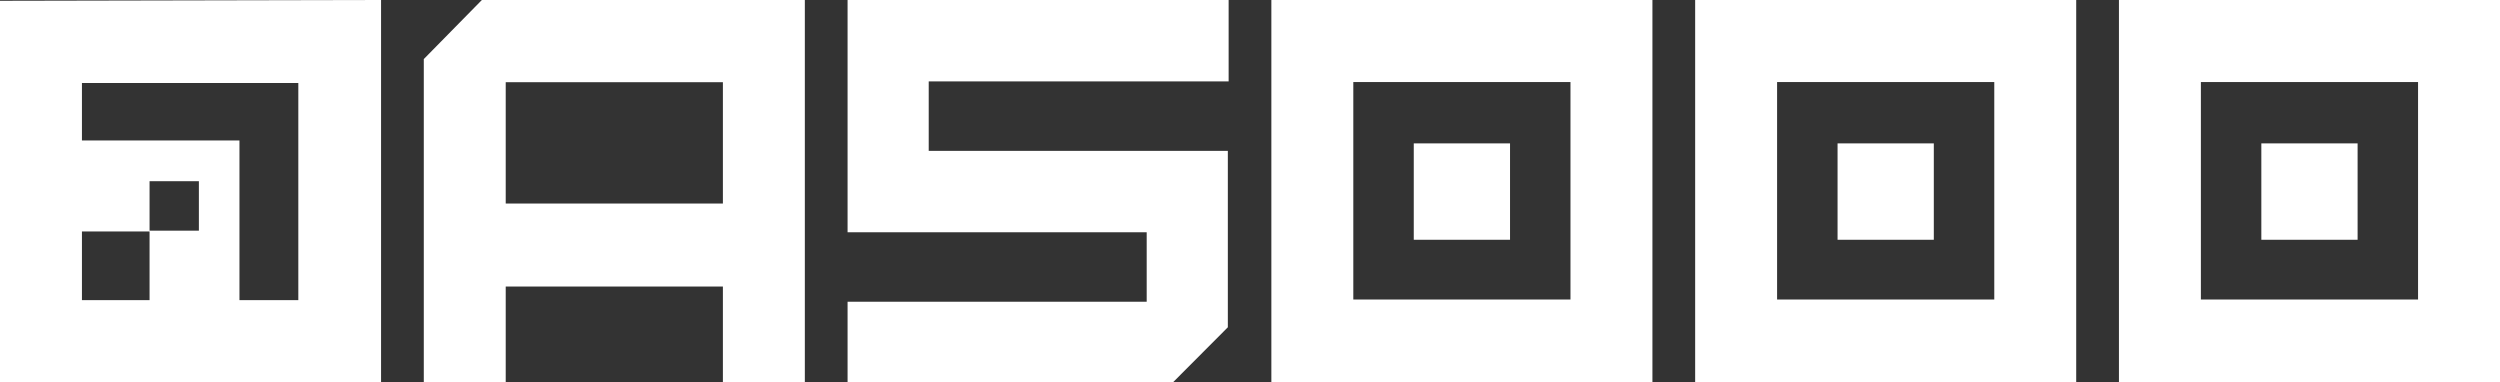 <svg width="170" height="26" viewBox="0 0 170 26" fill="none" xmlns="http://www.w3.org/2000/svg">
<rect x="0" y="0" width="170" height="26" fill="#333333" stroke="none"/>
<path fill-rule="evenodd" clip-rule="evenodd" d="M83.547 5.537V0H57.635V15.795H77.975V20.518H57.635V26H79.76L83.493 22.255V10.259H63.153V5.537H83.547Z" fill="white"/>
<path fill-rule="evenodd" clip-rule="evenodd" d="M0 0.054L25.912 0V26H0V0.054ZM5.572 15.741V20.409H10.17V15.741H5.572ZM10.17 12.322V15.687H13.524V12.322H10.17ZM5.572 9.553H16.283V20.409H20.286V5.645H5.572V9.553Z" fill="white"/>
<path fill-rule="evenodd" clip-rule="evenodd" d="M153.771 9.75H160.317V16.304H153.771V9.75ZM144.088 0V26H170V0H144.088ZM149.66 5.579V20.367H164.428V5.579H149.66Z" fill="white"/>
<path fill-rule="evenodd" clip-rule="evenodd" d="M124.954 9.75H131.499V16.304H124.954V9.75ZM115.271 0V26H141.182V0H115.271ZM120.842 5.579V20.367H135.611V5.579H120.842Z" fill="white"/>
<path fill-rule="evenodd" clip-rule="evenodd" d="M96.136 9.75H102.682V16.304H96.136V9.75ZM86.453 0V26H112.365V0H86.453ZM92.025 5.579V20.367H106.793V5.579H92.025Z" fill="white"/>
<path fill-rule="evenodd" clip-rule="evenodd" d="M32.767 0H54.729V26H49.157V19.486H34.389V26H28.818V4.017L32.767 0ZM49.157 13.841V5.591H34.389V13.841H49.157Z" fill="white"/>
</svg>
